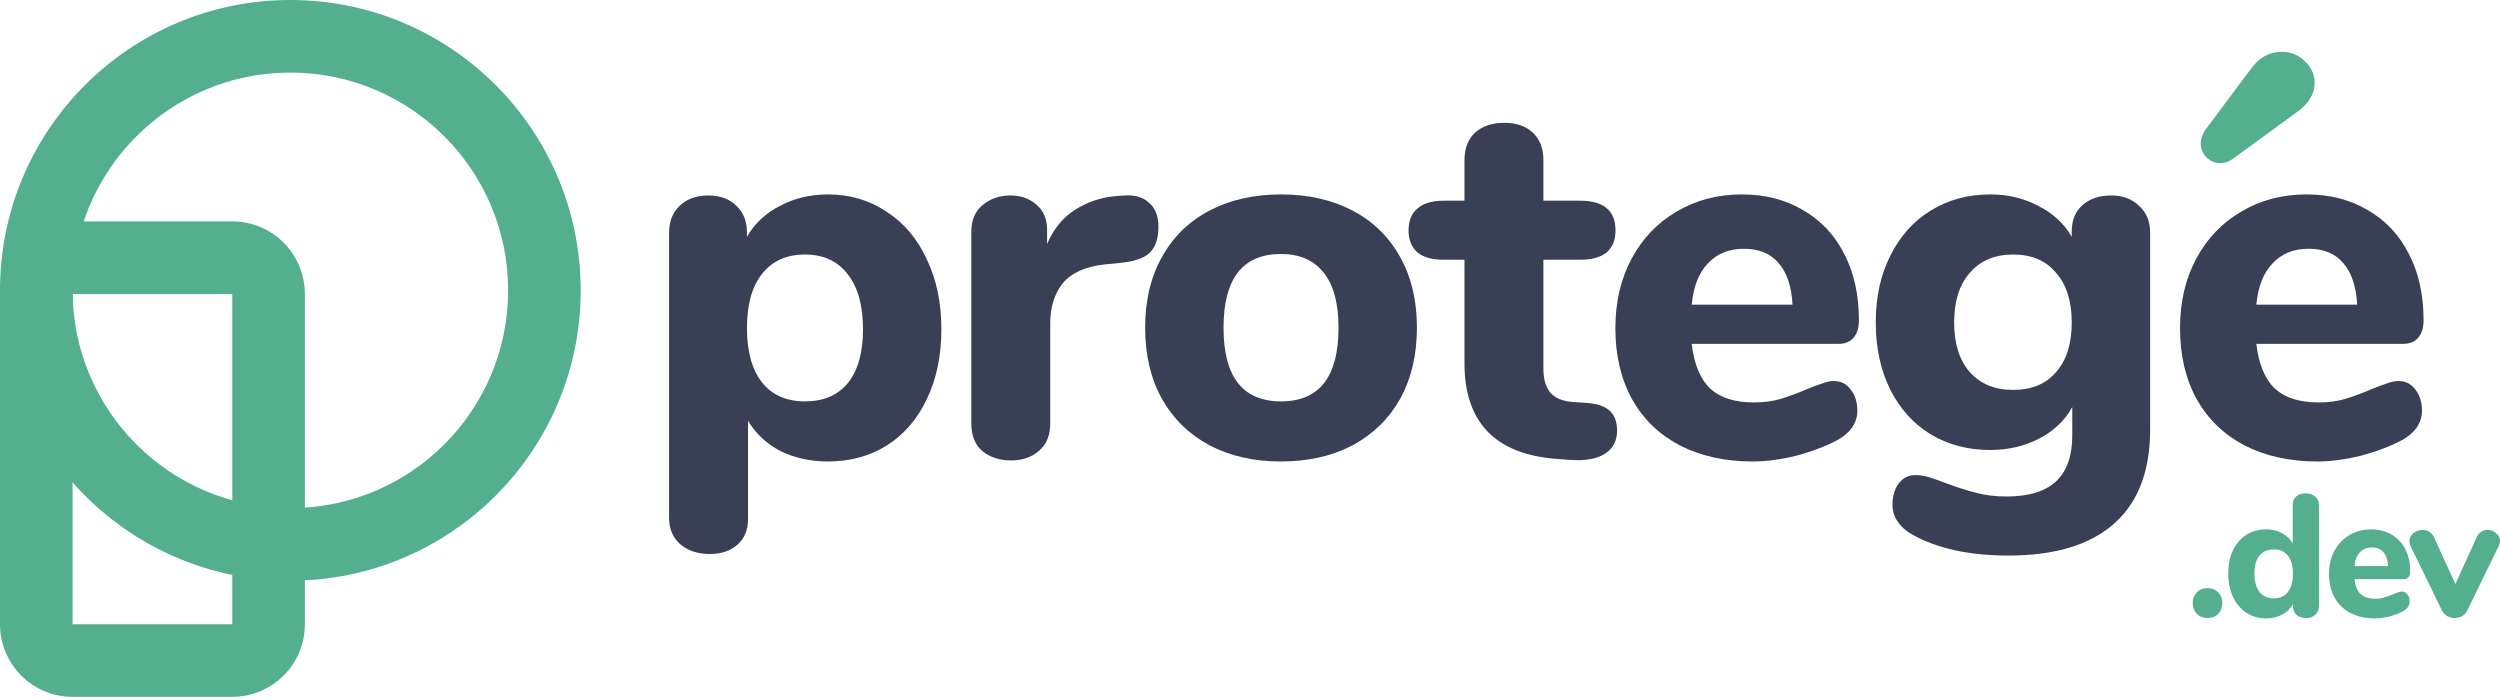 <svg viewBox="0 0 250 70" fill="none" xmlns="http://www.w3.org/2000/svg"><path fill-rule="evenodd" clip-rule="evenodd" d="M29.035 50.812C41.062 50.812 50.812 41.062 50.812 29.035C50.812 17.008 41.062 7.259 29.035 7.259C17.008 7.259 7.259 17.008 7.259 29.035C7.259 41.062 17.008 50.812 29.035 50.812ZM29.035 58.07C45.071 58.07 58.07 45.071 58.07 29.035C58.07 12.999 45.071 0 29.035 0C12.999 0 0 12.999 0 29.035C0 45.071 12.999 58.07 29.035 58.07Z" fill="#54AF8E"></path><path fill-rule="evenodd" clip-rule="evenodd" d="M23.228 29.398H7.259L7.259 62.426H23.228V29.398ZM7.259 22.139C3.25 22.139 0 25.389 0 29.398V62.426C0 66.435 3.25 69.684 7.259 69.684H23.228C27.237 69.684 30.487 66.435 30.487 62.426V29.398C30.487 25.389 27.237 22.139 23.228 22.139H7.259Z" fill="#54AF8E"></path><path d="M82.797 19.442C84.992 19.442 86.943 20.017 88.65 21.167C90.392 22.282 91.734 23.867 92.675 25.923C93.65 27.944 94.138 30.278 94.138 32.926C94.138 35.574 93.65 37.908 92.675 39.929C91.734 41.915 90.41 43.448 88.703 44.528C86.995 45.608 85.027 46.149 82.797 46.149C81.055 46.149 79.469 45.8 78.041 45.103C76.647 44.372 75.567 43.361 74.801 42.072V51.95C74.801 52.995 74.452 53.831 73.755 54.459C73.058 55.086 72.135 55.399 70.985 55.399C69.766 55.399 68.773 55.068 68.006 54.406C67.275 53.744 66.909 52.873 66.909 51.793V23.257C66.909 22.142 67.257 21.254 67.954 20.592C68.686 19.895 69.644 19.547 70.829 19.547C72.013 19.547 72.954 19.895 73.651 20.592C74.348 21.254 74.696 22.142 74.696 23.257V23.675C75.463 22.351 76.56 21.323 77.989 20.592C79.417 19.825 81.02 19.442 82.797 19.442ZM80.497 40.138C82.344 40.138 83.772 39.529 84.783 38.309C85.793 37.055 86.299 35.26 86.299 32.926C86.299 30.557 85.793 28.727 84.783 27.438C83.772 26.114 82.344 25.452 80.497 25.452C78.651 25.452 77.222 26.097 76.212 27.386C75.201 28.64 74.696 30.452 74.696 32.821C74.696 35.156 75.201 36.968 76.212 38.257C77.222 39.511 78.651 40.138 80.497 40.138Z" fill="#394056"></path><path d="M112.445 19.547C113.49 19.477 114.309 19.721 114.901 20.278C115.528 20.801 115.842 21.602 115.842 22.682C115.842 23.832 115.563 24.686 115.006 25.243C114.448 25.801 113.455 26.149 112.027 26.288L110.459 26.445C108.543 26.654 107.149 27.282 106.278 28.327C105.442 29.372 105.024 30.713 105.024 32.351V42.333C105.024 43.553 104.64 44.476 103.874 45.103C103.142 45.73 102.219 46.044 101.104 46.044C99.954 46.044 98.996 45.73 98.229 45.103C97.498 44.476 97.132 43.553 97.132 42.333V23.153C97.132 22.003 97.515 21.114 98.282 20.487C99.048 19.86 99.971 19.547 101.052 19.547C102.097 19.547 102.968 19.86 103.665 20.487C104.362 21.08 104.71 21.916 104.71 22.996V24.407C105.337 22.909 106.278 21.759 107.532 20.958C108.821 20.156 110.215 19.703 111.713 19.599L112.445 19.547Z" fill="#394056"></path><path d="M128.103 46.149C125.385 46.149 122.999 45.608 120.943 44.528C118.887 43.413 117.302 41.863 116.187 39.877C115.072 37.856 114.515 35.487 114.515 32.769C114.515 30.052 115.072 27.7 116.187 25.714C117.302 23.693 118.887 22.142 120.943 21.062C122.999 19.982 125.385 19.442 128.103 19.442C130.821 19.442 133.208 19.982 135.263 21.062C137.319 22.142 138.904 23.693 140.019 25.714C141.134 27.7 141.692 30.052 141.692 32.769C141.692 35.487 141.134 37.856 140.019 39.877C138.904 41.863 137.319 43.413 135.263 44.528C133.208 45.608 130.821 46.149 128.103 46.149ZM128.103 40.138C131.936 40.138 133.852 37.682 133.852 32.769C133.852 30.295 133.347 28.449 132.336 27.229C131.361 26.01 129.95 25.4 128.103 25.4C124.27 25.4 122.354 27.856 122.354 32.769C122.354 37.682 124.27 40.138 128.103 40.138Z" fill="#394056"></path><path d="M158.678 40.295C159.723 40.365 160.489 40.626 160.977 41.079C161.465 41.532 161.709 42.194 161.709 43.065C161.709 44.075 161.308 44.842 160.507 45.365C159.705 45.887 158.556 46.096 157.057 45.992L155.594 45.887C149.497 45.4 146.448 42.211 146.448 36.323V25.975H144.357C143.208 25.975 142.337 25.731 141.744 25.243C141.152 24.721 140.856 23.989 140.856 23.048C140.856 22.073 141.152 21.341 141.744 20.853C142.337 20.331 143.208 20.069 144.357 20.069H146.448V15.993C146.448 14.843 146.796 13.937 147.493 13.275C148.225 12.613 149.201 12.282 150.42 12.282C151.639 12.282 152.598 12.613 153.294 13.275C153.991 13.937 154.34 14.843 154.34 15.993V20.069H157.998C160.367 20.069 161.552 21.062 161.552 23.048C161.552 23.989 161.256 24.721 160.664 25.243C160.071 25.731 159.183 25.975 157.998 25.975H154.34V36.898C154.34 37.943 154.584 38.745 155.071 39.302C155.559 39.825 156.274 40.121 157.214 40.191L158.678 40.295Z" fill="#394056"></path><path d="M183.384 38.1C184.08 38.1 184.638 38.379 185.056 38.936C185.509 39.494 185.735 40.208 185.735 41.079C185.735 41.671 185.561 42.229 185.213 42.752C184.864 43.239 184.377 43.657 183.749 44.006C182.565 44.633 181.188 45.156 179.621 45.574C178.053 45.957 176.607 46.149 175.283 46.149C172.495 46.149 170.056 45.608 167.966 44.528C165.91 43.448 164.325 41.915 163.21 39.929C162.095 37.908 161.537 35.539 161.537 32.821C161.537 30.208 162.077 27.891 163.158 25.87C164.238 23.849 165.736 22.282 167.652 21.167C169.569 20.017 171.746 19.442 174.185 19.442C176.52 19.442 178.558 19.965 180.3 21.01C182.077 22.02 183.453 23.484 184.429 25.4C185.404 27.282 185.892 29.494 185.892 32.038C185.892 32.804 185.701 33.396 185.317 33.814C184.969 34.198 184.464 34.389 183.802 34.389H169.168C169.412 36.445 170.039 37.943 171.049 38.884C172.06 39.79 173.506 40.243 175.387 40.243C176.398 40.243 177.304 40.121 178.105 39.877C178.906 39.633 179.795 39.302 180.77 38.884C181.258 38.675 181.729 38.501 182.181 38.361C182.634 38.187 183.035 38.1 183.384 38.1ZM174.394 24.877C172.896 24.877 171.694 25.365 170.788 26.341C169.882 27.282 169.342 28.658 169.168 30.47H179.255C179.15 28.623 178.68 27.229 177.844 26.288C177.042 25.348 175.892 24.877 174.394 24.877Z" fill="#394056"></path><path d="M211.094 19.547C212.278 19.547 213.219 19.895 213.916 20.592C214.648 21.254 215.013 22.142 215.013 23.257V42.961C215.013 47.107 213.811 50.242 211.407 52.368C209.003 54.493 205.484 55.556 200.85 55.556C196.948 55.556 193.742 54.859 191.234 53.465C190.606 53.117 190.119 52.681 189.77 52.159C189.422 51.671 189.248 51.114 189.248 50.486C189.248 49.615 189.457 48.901 189.875 48.344C190.293 47.786 190.85 47.507 191.547 47.507C191.93 47.507 192.383 47.577 192.906 47.717C193.429 47.891 193.969 48.082 194.526 48.291C195.641 48.709 196.669 49.041 197.61 49.284C198.551 49.528 199.561 49.65 200.641 49.65C202.871 49.65 204.526 49.145 205.606 48.135C206.686 47.124 207.226 45.591 207.226 43.535V40.713C206.495 42.037 205.397 43.083 203.934 43.849C202.47 44.615 200.833 44.999 199.021 44.999C196.791 44.999 194.805 44.476 193.063 43.431C191.356 42.386 190.014 40.905 189.039 38.989C188.063 37.037 187.575 34.79 187.575 32.246C187.575 29.703 188.063 27.473 189.039 25.557C190.014 23.606 191.356 22.107 193.063 21.062C194.805 19.982 196.791 19.442 199.021 19.442C200.798 19.442 202.401 19.825 203.829 20.592C205.292 21.323 206.407 22.351 207.174 23.675V23.153C207.174 22.038 207.522 21.167 208.219 20.54C208.951 19.878 209.909 19.547 211.094 19.547ZM201.32 38.989C203.167 38.989 204.596 38.396 205.606 37.212C206.651 36.027 207.174 34.372 207.174 32.246C207.174 30.121 206.651 28.466 205.606 27.282C204.596 26.062 203.167 25.452 201.32 25.452C199.474 25.452 198.028 26.062 196.983 27.282C195.937 28.466 195.415 30.121 195.415 32.246C195.415 34.372 195.937 36.027 196.983 37.212C198.028 38.396 199.474 38.989 201.32 38.989Z" fill="#394056"></path><path d="M239.848 38.1C240.545 38.1 241.103 38.379 241.521 38.936C241.974 39.494 242.2 40.208 242.2 41.079C242.2 41.671 242.026 42.229 241.678 42.752C241.329 43.239 240.841 43.657 240.214 44.006C239.03 44.633 237.653 45.156 236.085 45.574C234.518 45.957 233.072 46.149 231.748 46.149C228.96 46.149 226.521 45.608 224.431 44.528C222.375 43.448 220.79 41.915 219.675 39.929C218.56 37.908 218.002 35.539 218.002 32.821C218.002 30.208 218.542 27.891 219.622 25.87C220.703 23.849 222.201 22.282 224.117 21.167C226.033 20.017 228.211 19.442 230.65 19.442C232.984 19.442 235.023 19.965 236.765 21.01C238.542 22.02 239.918 23.484 240.894 25.4C241.869 27.282 242.357 29.494 242.357 32.038C242.357 32.804 242.165 33.396 241.782 33.814C241.434 34.198 240.929 34.389 240.267 34.389H225.633C225.877 36.445 226.504 37.943 227.514 38.884C228.525 39.79 229.971 40.243 231.852 40.243C232.863 40.243 233.768 40.121 234.57 39.877C235.371 39.633 236.26 39.302 237.235 38.884C237.723 38.675 238.193 38.501 238.646 38.361C239.099 38.187 239.5 38.1 239.848 38.1ZM230.859 24.877C229.361 24.877 228.159 25.365 227.253 26.341C226.347 27.282 225.807 28.658 225.633 30.47H235.72C235.615 28.623 235.145 27.229 234.308 26.288C233.507 25.348 232.357 24.877 230.859 24.877Z" fill="#394056"></path><path d="M229.794 11.138C230.908 10.302 231.466 9.361 231.466 8.316C231.466 7.445 231.135 6.713 230.473 6.121C229.846 5.493 229.079 5.18 228.173 5.18C226.919 5.18 225.874 5.772 225.038 6.957L220.543 12.967C220.229 13.42 220.073 13.873 220.073 14.326C220.073 14.883 220.264 15.354 220.647 15.737C221.031 16.12 221.501 16.312 222.059 16.312C222.511 16.312 222.964 16.138 223.417 15.789L229.794 11.138Z" fill="#54AF8E"></path><path d="M220.755 61.804C220.325 61.804 219.971 61.665 219.692 61.386C219.413 61.096 219.274 60.736 219.274 60.306C219.274 59.876 219.413 59.522 219.692 59.243C219.971 58.953 220.325 58.808 220.755 58.808C221.185 58.808 221.539 58.953 221.818 59.243C222.096 59.522 222.236 59.876 222.236 60.306C222.236 60.736 222.096 61.096 221.818 61.386C221.539 61.665 221.185 61.804 220.755 61.804Z" fill="#54AF8E"></path><path d="M230.546 49.331C230.952 49.331 231.277 49.441 231.521 49.662C231.777 49.883 231.904 50.173 231.904 50.533V60.568C231.904 60.939 231.782 61.241 231.539 61.473C231.306 61.694 230.993 61.804 230.598 61.804C230.203 61.804 229.884 61.694 229.64 61.473C229.407 61.241 229.291 60.939 229.291 60.568V60.428C229.036 60.869 228.67 61.218 228.194 61.473C227.729 61.717 227.201 61.839 226.608 61.839C225.877 61.839 225.22 61.653 224.64 61.282C224.071 60.898 223.624 60.37 223.298 59.696C222.985 59.011 222.828 58.227 222.828 57.345C222.828 56.462 222.985 55.69 223.298 55.028C223.624 54.354 224.071 53.837 224.64 53.477C225.209 53.117 225.865 52.937 226.608 52.937C227.189 52.937 227.712 53.059 228.176 53.303C228.652 53.547 229.018 53.889 229.274 54.331V50.481C229.274 50.132 229.39 49.853 229.622 49.644C229.854 49.435 230.162 49.331 230.546 49.331ZM227.375 59.836C227.99 59.836 228.461 59.627 228.786 59.209C229.123 58.779 229.291 58.169 229.291 57.379C229.291 56.59 229.123 55.986 228.786 55.568C228.461 55.15 227.99 54.94 227.375 54.94C226.759 54.94 226.283 55.15 225.946 55.568C225.61 55.974 225.441 56.566 225.441 57.345C225.441 58.134 225.61 58.75 225.946 59.191C226.283 59.621 226.759 59.836 227.375 59.836Z" fill="#54AF8E"></path><path d="M240.184 59.156C240.417 59.156 240.602 59.249 240.742 59.435C240.893 59.621 240.968 59.859 240.968 60.149C240.968 60.347 240.91 60.533 240.794 60.707C240.678 60.869 240.515 61.009 240.306 61.125C239.911 61.334 239.453 61.508 238.93 61.648C238.407 61.775 237.925 61.839 237.484 61.839C236.555 61.839 235.742 61.659 235.045 61.299C234.36 60.939 233.831 60.428 233.46 59.766C233.088 59.093 232.902 58.303 232.902 57.397C232.902 56.526 233.082 55.753 233.442 55.08C233.802 54.406 234.302 53.884 234.941 53.512C235.579 53.129 236.305 52.937 237.118 52.937C237.896 52.937 238.576 53.111 239.156 53.46C239.749 53.796 240.208 54.284 240.533 54.923C240.858 55.55 241.021 56.288 241.021 57.136C241.021 57.391 240.957 57.588 240.829 57.728C240.713 57.856 240.544 57.919 240.324 57.919H235.446C235.527 58.605 235.736 59.104 236.073 59.418C236.41 59.72 236.892 59.871 237.519 59.871C237.856 59.871 238.158 59.83 238.425 59.749C238.692 59.667 238.988 59.557 239.313 59.418C239.476 59.348 239.633 59.29 239.784 59.243C239.935 59.185 240.068 59.156 240.184 59.156ZM237.188 54.749C236.688 54.749 236.288 54.911 235.986 55.237C235.684 55.55 235.504 56.009 235.446 56.613H238.808C238.773 55.997 238.616 55.533 238.338 55.219C238.071 54.906 237.687 54.749 237.188 54.749Z" fill="#54AF8E"></path><path d="M247.666 53.721C247.782 53.477 247.933 53.297 248.119 53.181C248.316 53.053 248.525 52.989 248.746 52.989C249.071 52.989 249.361 53.1 249.617 53.32C249.872 53.529 250 53.785 250 54.087C250 54.261 249.959 54.429 249.878 54.592L246.742 61.02C246.626 61.276 246.452 61.473 246.22 61.613C245.987 61.74 245.738 61.804 245.471 61.804C245.203 61.804 244.954 61.74 244.721 61.613C244.489 61.473 244.309 61.276 244.181 61.02L241.046 54.592C240.976 54.429 240.941 54.273 240.941 54.122C240.941 53.808 241.075 53.541 241.342 53.32C241.62 53.1 241.928 52.989 242.265 52.989C242.509 52.989 242.73 53.053 242.927 53.181C243.124 53.297 243.281 53.477 243.397 53.721L245.54 58.407L247.666 53.721Z" fill="#54AF8E"></path></svg>